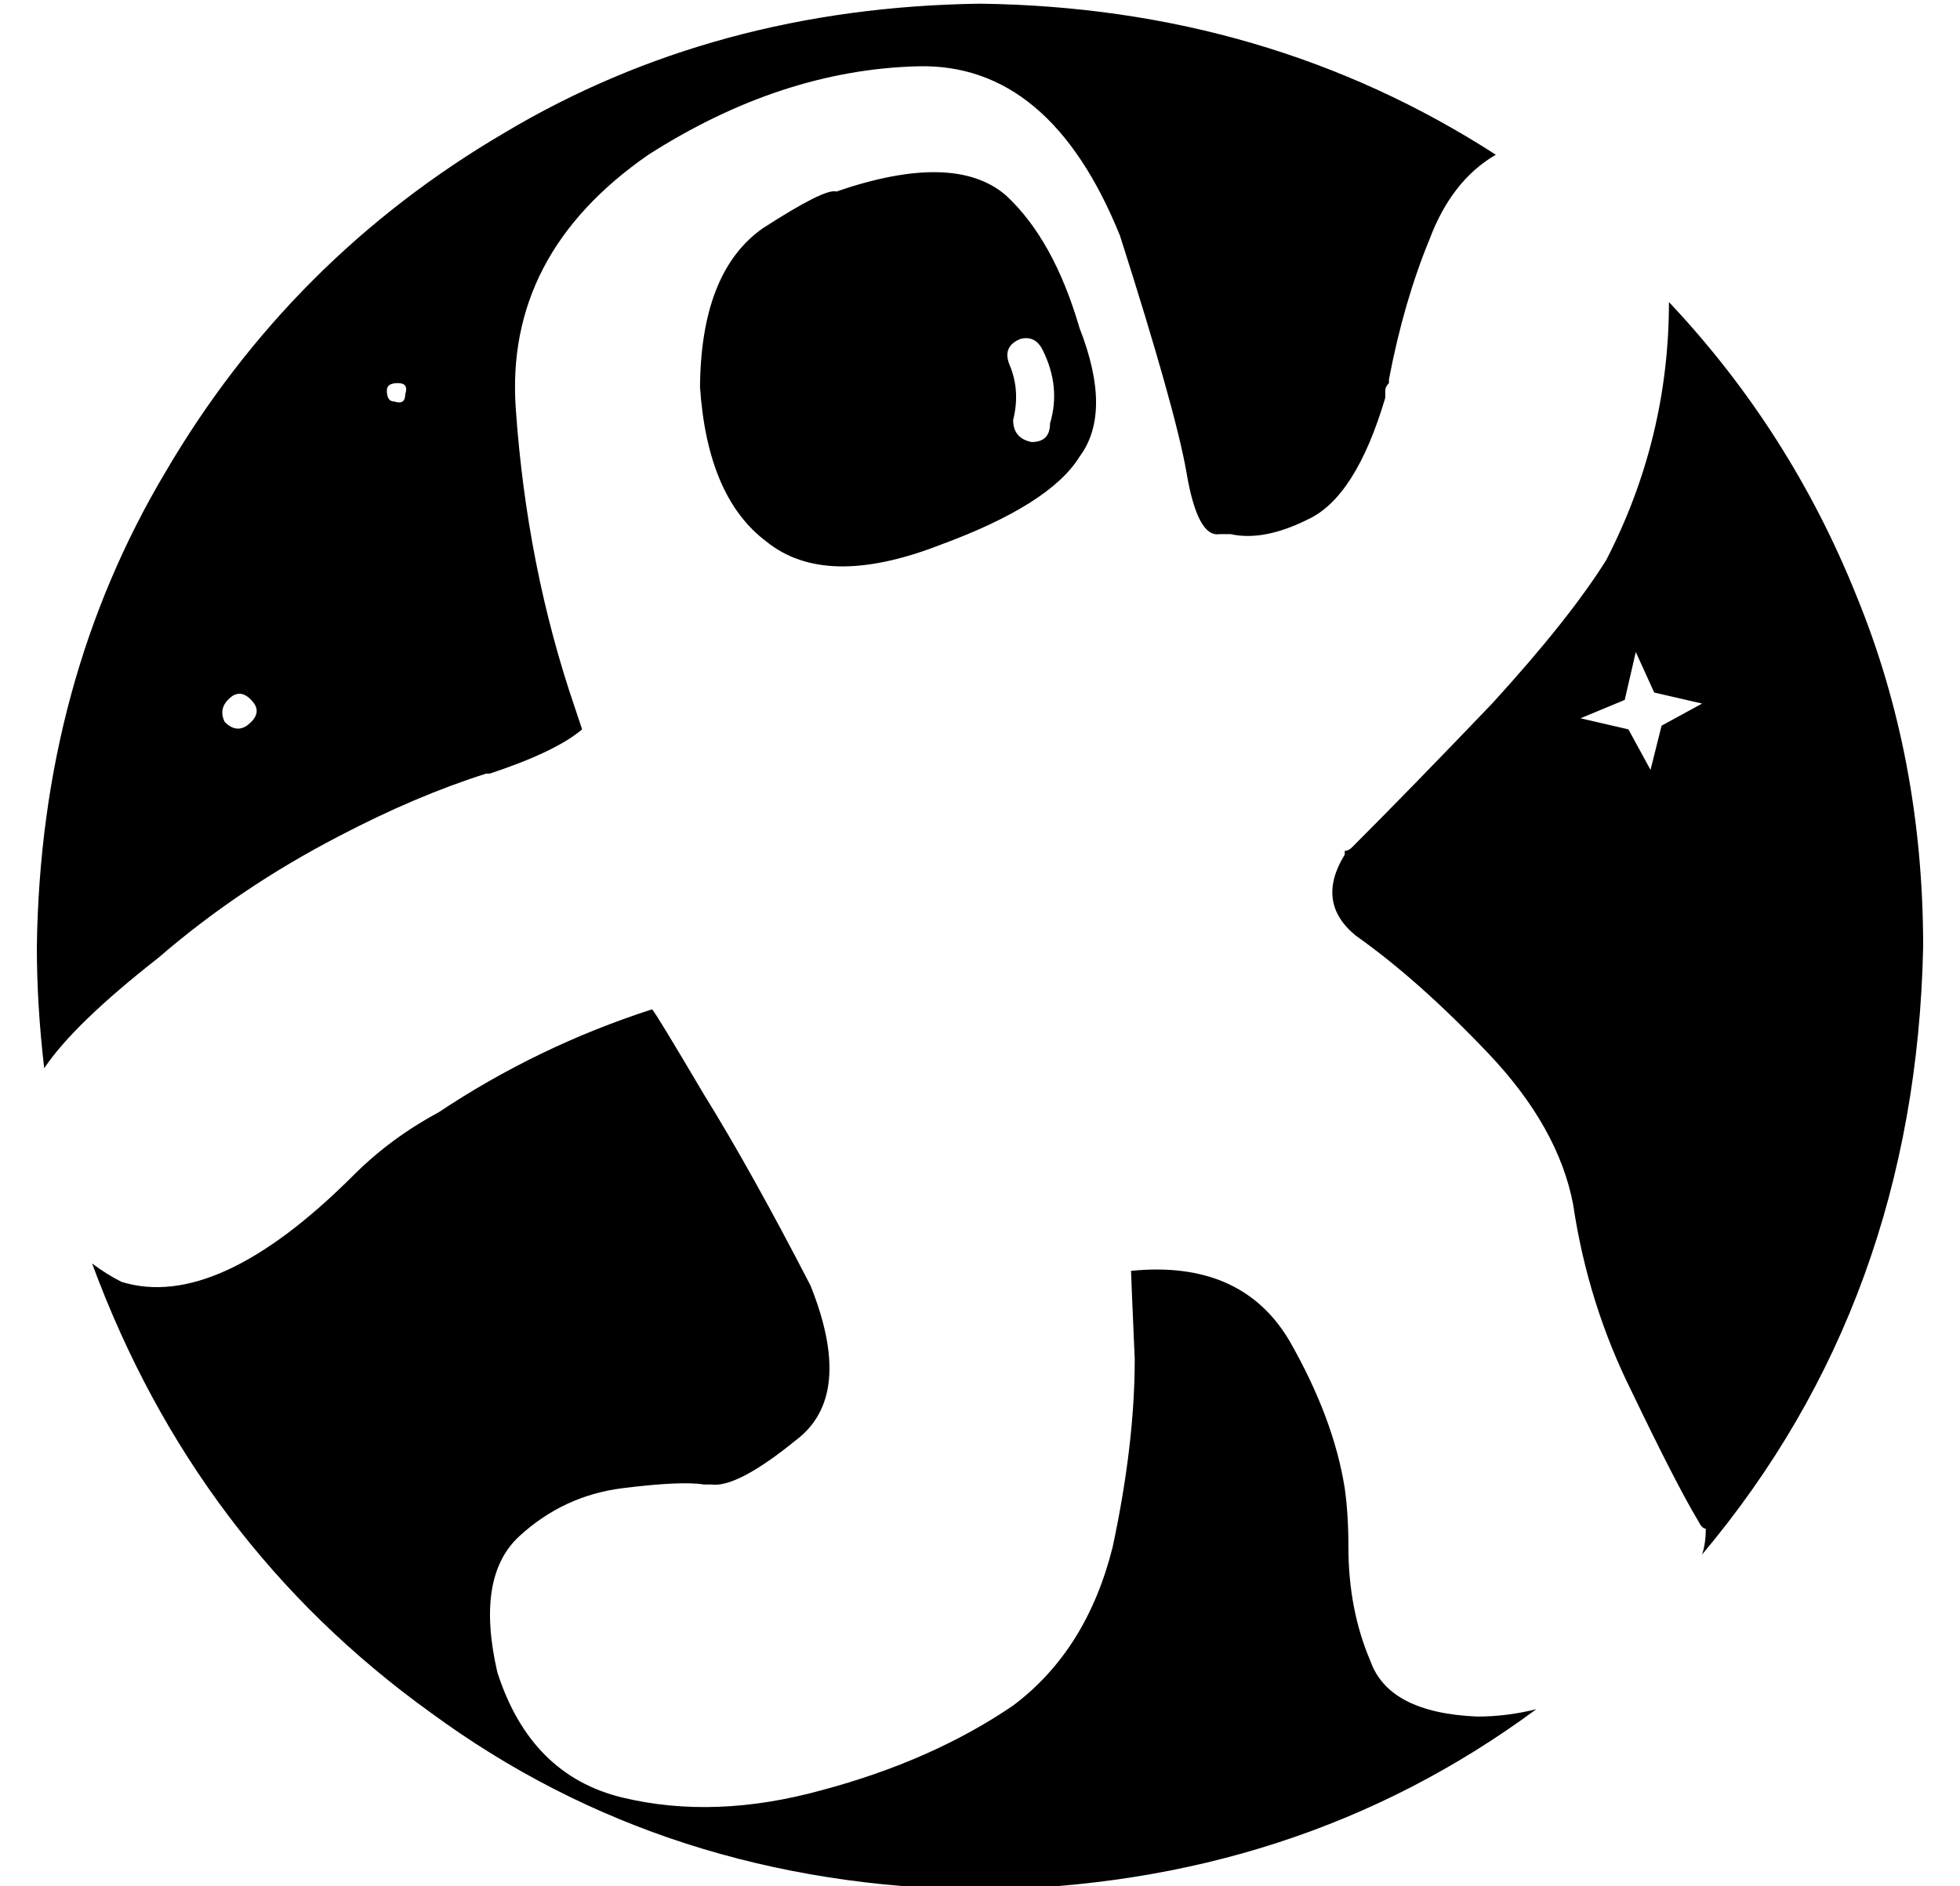 <?xml version="1.0" standalone="no"?>
<!DOCTYPE svg PUBLIC "-//W3C//DTD SVG 1.1//EN" "http://www.w3.org/Graphics/SVG/1.1/DTD/svg11.dtd" >
<svg xmlns="http://www.w3.org/2000/svg" xmlns:xlink="http://www.w3.org/1999/xlink" version="1.1" viewBox="-10 -40 532 512">
   <path fill="currentColor"
d="M407 424q-65 48 -151 49q-85 -1 -149 -48q-64 -46 -92 -122q4 3 8 5q26 8 63 -29q10 -10 23 -17q27 -18 58 -28q1 1 14 23q13 21 29 52q12 30 -4 42q-16 13 -23 12h-2q-6 -1 -22 1t-28 13t-6 37q9 28 34 34t54 -2q30 -8 52 -23q20 -15 27 -43q6 -28 6 -51q-1 -23 -1 -24
q30 -3 43 19q12 21 15 40q1 7 1 16v0q0 17 6 31q5 14 29 15q8 0 16 -2v0zM311 400q-3 -1 -3 -5q2 -3 5 -3q4 2 3 5q-1 4 -5 3v0zM104 305q3 -1 4 3q0 3 -3 4q-2 0 -4 -3q0 -3 3 -4v0zM452 382q58 -69 60 -165q0 -51 -18 -95q-18 -45 -51 -80q0 37 -17 70q-10 16 -31 39
q-22 23 -38 39q-1 1 -2 1v1v0v0q-8 13 3 22q17 12 36 32t23 41q4 27 16 51q12 25 18 35v0v0v0v0q1 2 2 2q0 4 -1 7v0v0zM391 212q-1 5 4 6t6 -4t-4 -6t-6 4v0zM452 151l-11 6l11 -6l-11 6l-3 12v0l-6 -11v0l-13 -3v0l12 -5v0l3 -13v0l5 11v0l13 3v0zM396 2q-12 7 -18 23v0v0
q-7 17 -11 38v0v0v1v0v0q-1 1 -1 2v2q-8 27 -21 33q-12 6 -21 4v0h-2h-1q-6 1 -9 -17q-3 -17 -18 -64q-19 -47 -55 -46q-37 1 -73 24q-39 27 -36 69q3 43 16 81l2 6q-7 6 -25 12h-1q-19 6 -40 17q-27 14 -49 33q-23 18 -31 30q-2 -17 -2 -33q1 -72 35 -129q34 -58 92 -92
q57 -34 129 -35q78 1 140 41v0zM59 151q-3 -4 -6 -2q-4 3 -2 7q3 3 6 1q4 -3 2 -6v0zM327 26q4 -2 7 1q2 5 -2 7q-3 2 -6 -2q-2 -3 1 -6v0zM95 66q0 3 2 3q3 1 3 -2q1 -3 -2 -3t-3 2v0zM180 66q0 -32 17 -44v0v0q17 -11 20 -10q32 -11 46 1q13 12 20 36q9 23 0 35
q-8 13 -38 24q-31 12 -47 -1q-16 -12 -18 -42v1zM269 80h1h-1h1q5 0 5 -5q3 -10 -2 -20q-2 -4 -6 -3q-5 2 -3 7q3 7 1 15q0 5 5 6h-1zM260 39q-4 0 -5 -3q-1 -2 -2 -3t-1 -2q-3 -4 0 -8q3 -3 7 0q2 4 4 7q1 0 1 1q2 4 -3 7h-1v1v0v0v0z" />
</svg>
